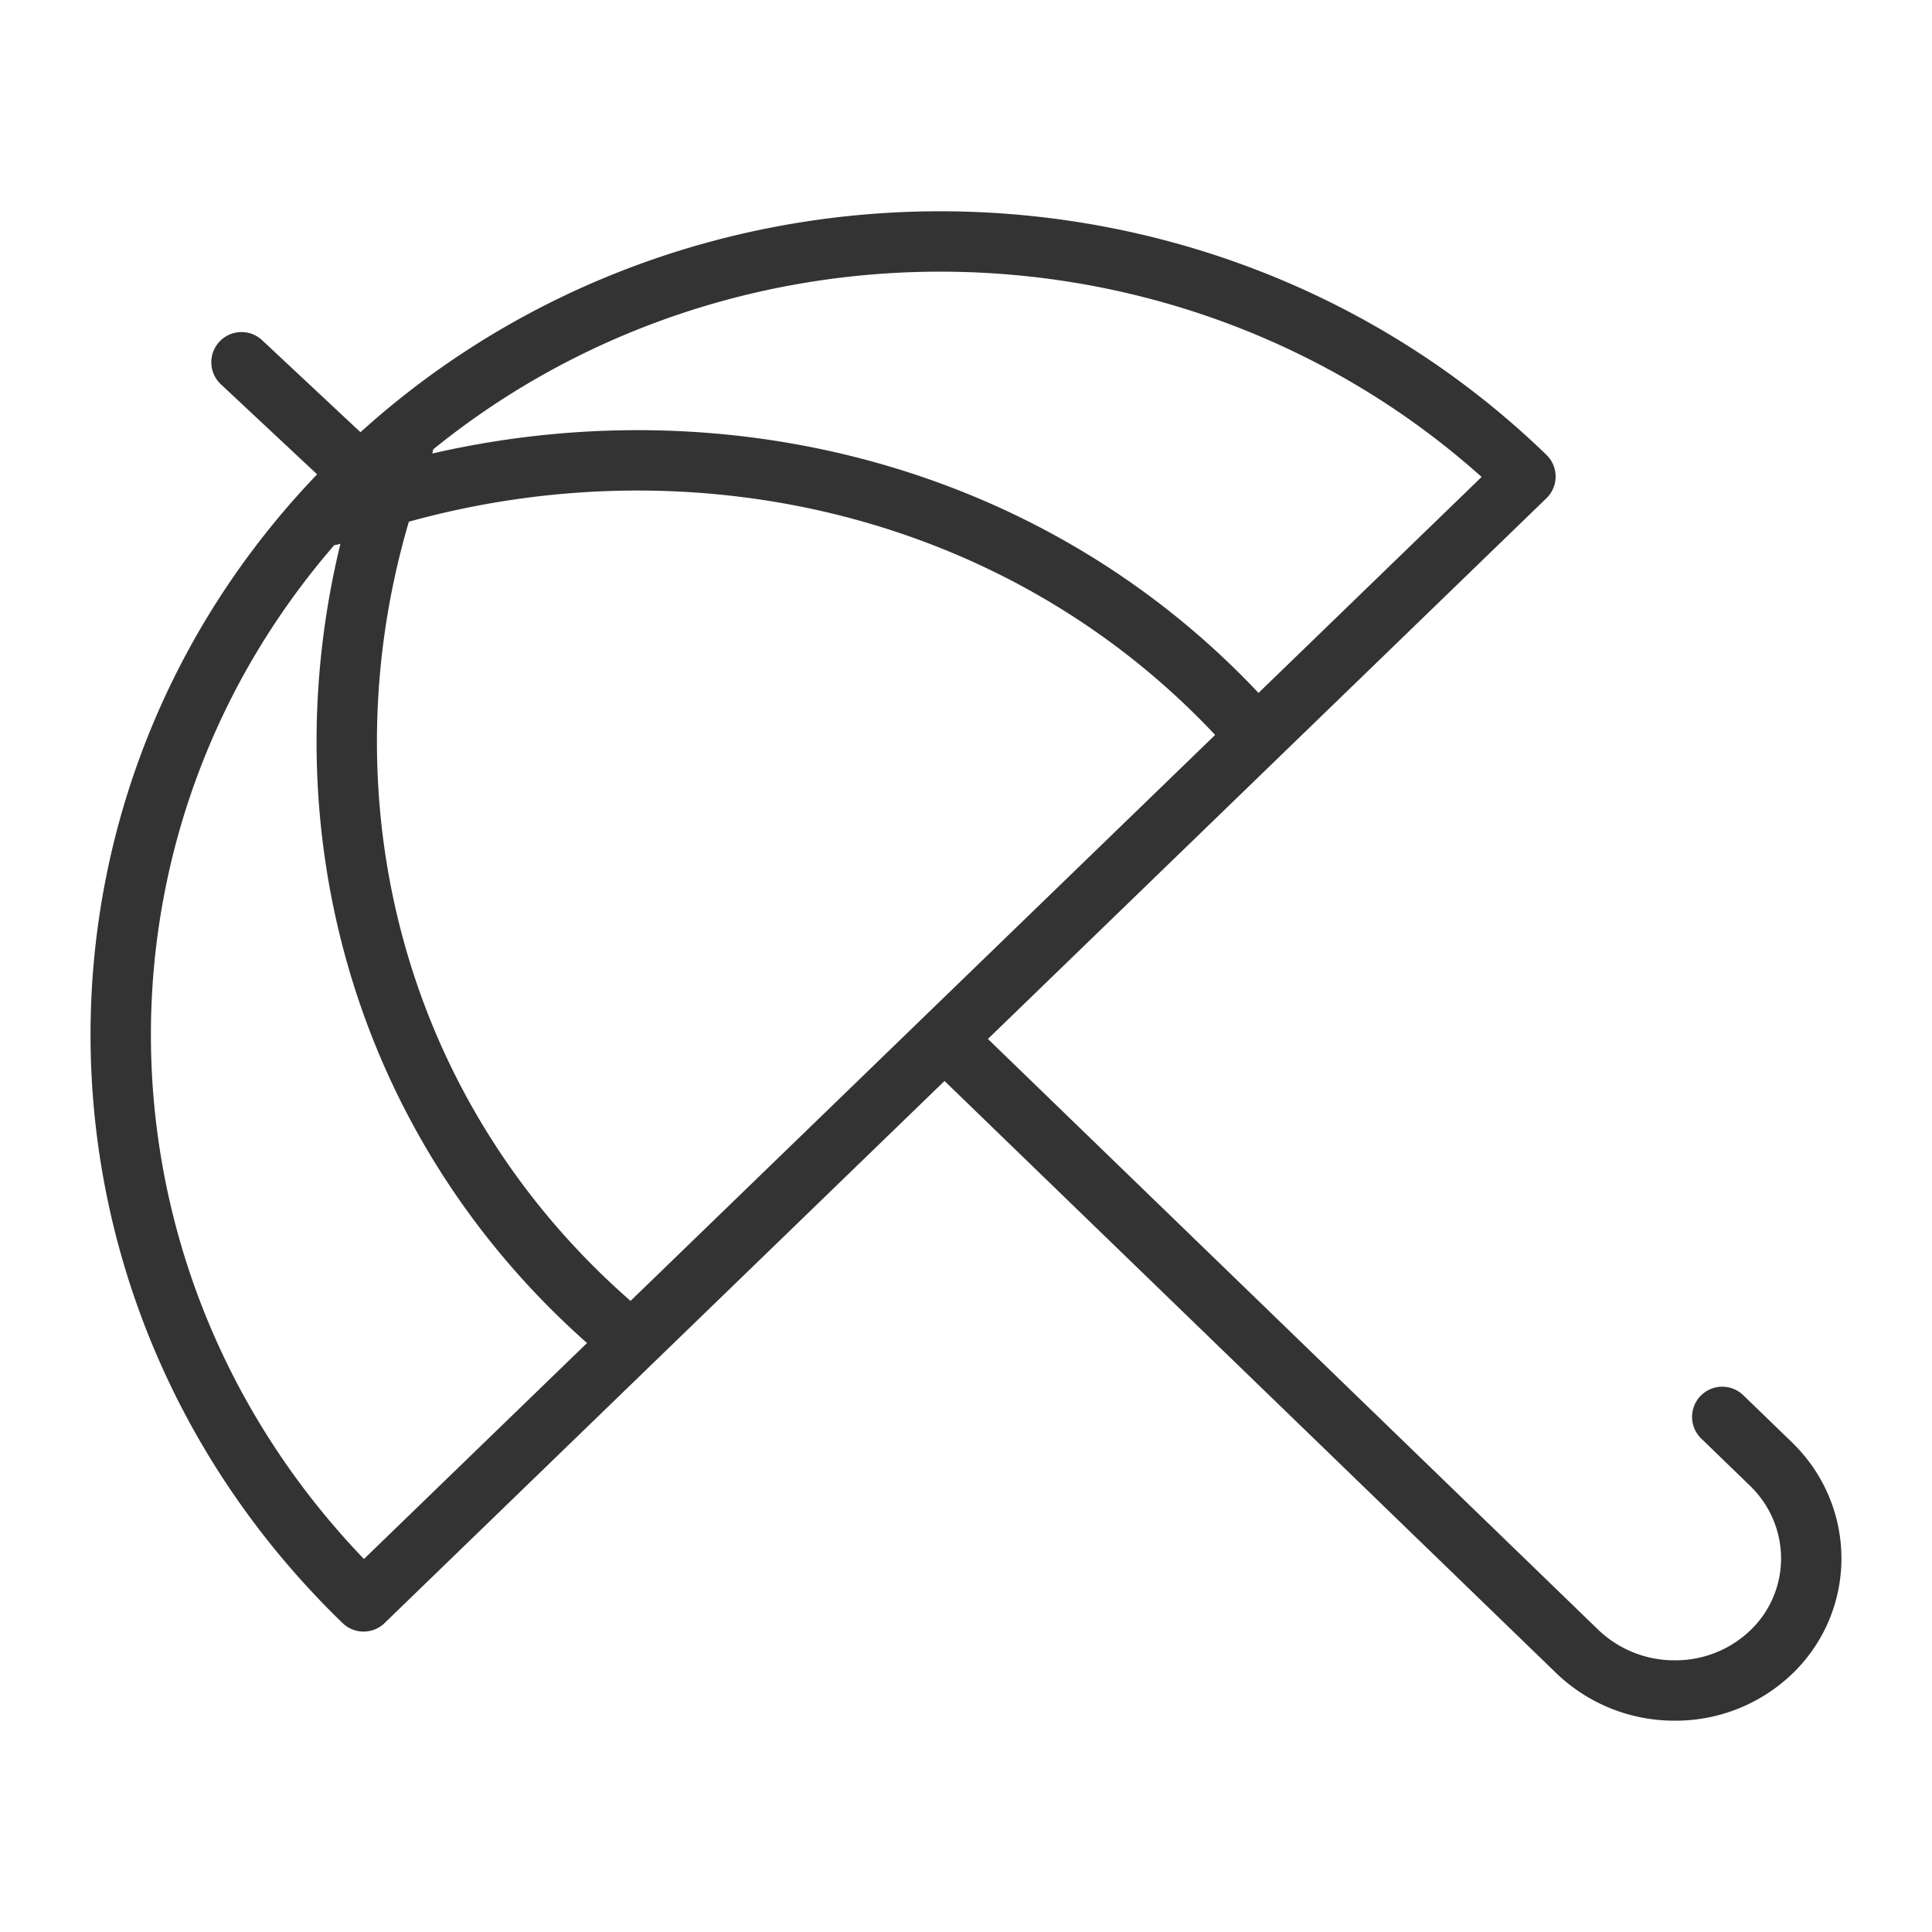 <svg xmlns="http://www.w3.org/2000/svg" viewBox="0 0 32 32"><path d="M6.022 26.524C.679 21.352.656 12.989 5.97 7.844s13.954-5.123 19.296.049L6.022 26.524zm4.373-4.362a13.41 13.41 0 0 1-.769-.688C5.753 17.725 4.79 12.188 6.681 7.366m14.08 4.761a13.068 13.068 0 0 0-.711-.744c-3.873-3.749-9.593-4.681-14.574-2.85m23.05 14.935l.806.78c.443.429.666.994.668 1.558a2.147 2.147 0 0 1-.659 1.555 2.292 2.292 0 0 1-1.606.639 2.318 2.318 0 0 1-1.61-.646l-8.868-8.584-1.612-1.561M4 6l1.971 1.844" stroke="#333" stroke-linecap="round" stroke-linejoin="round" stroke-miterlimit="10" fill="none"/></svg>